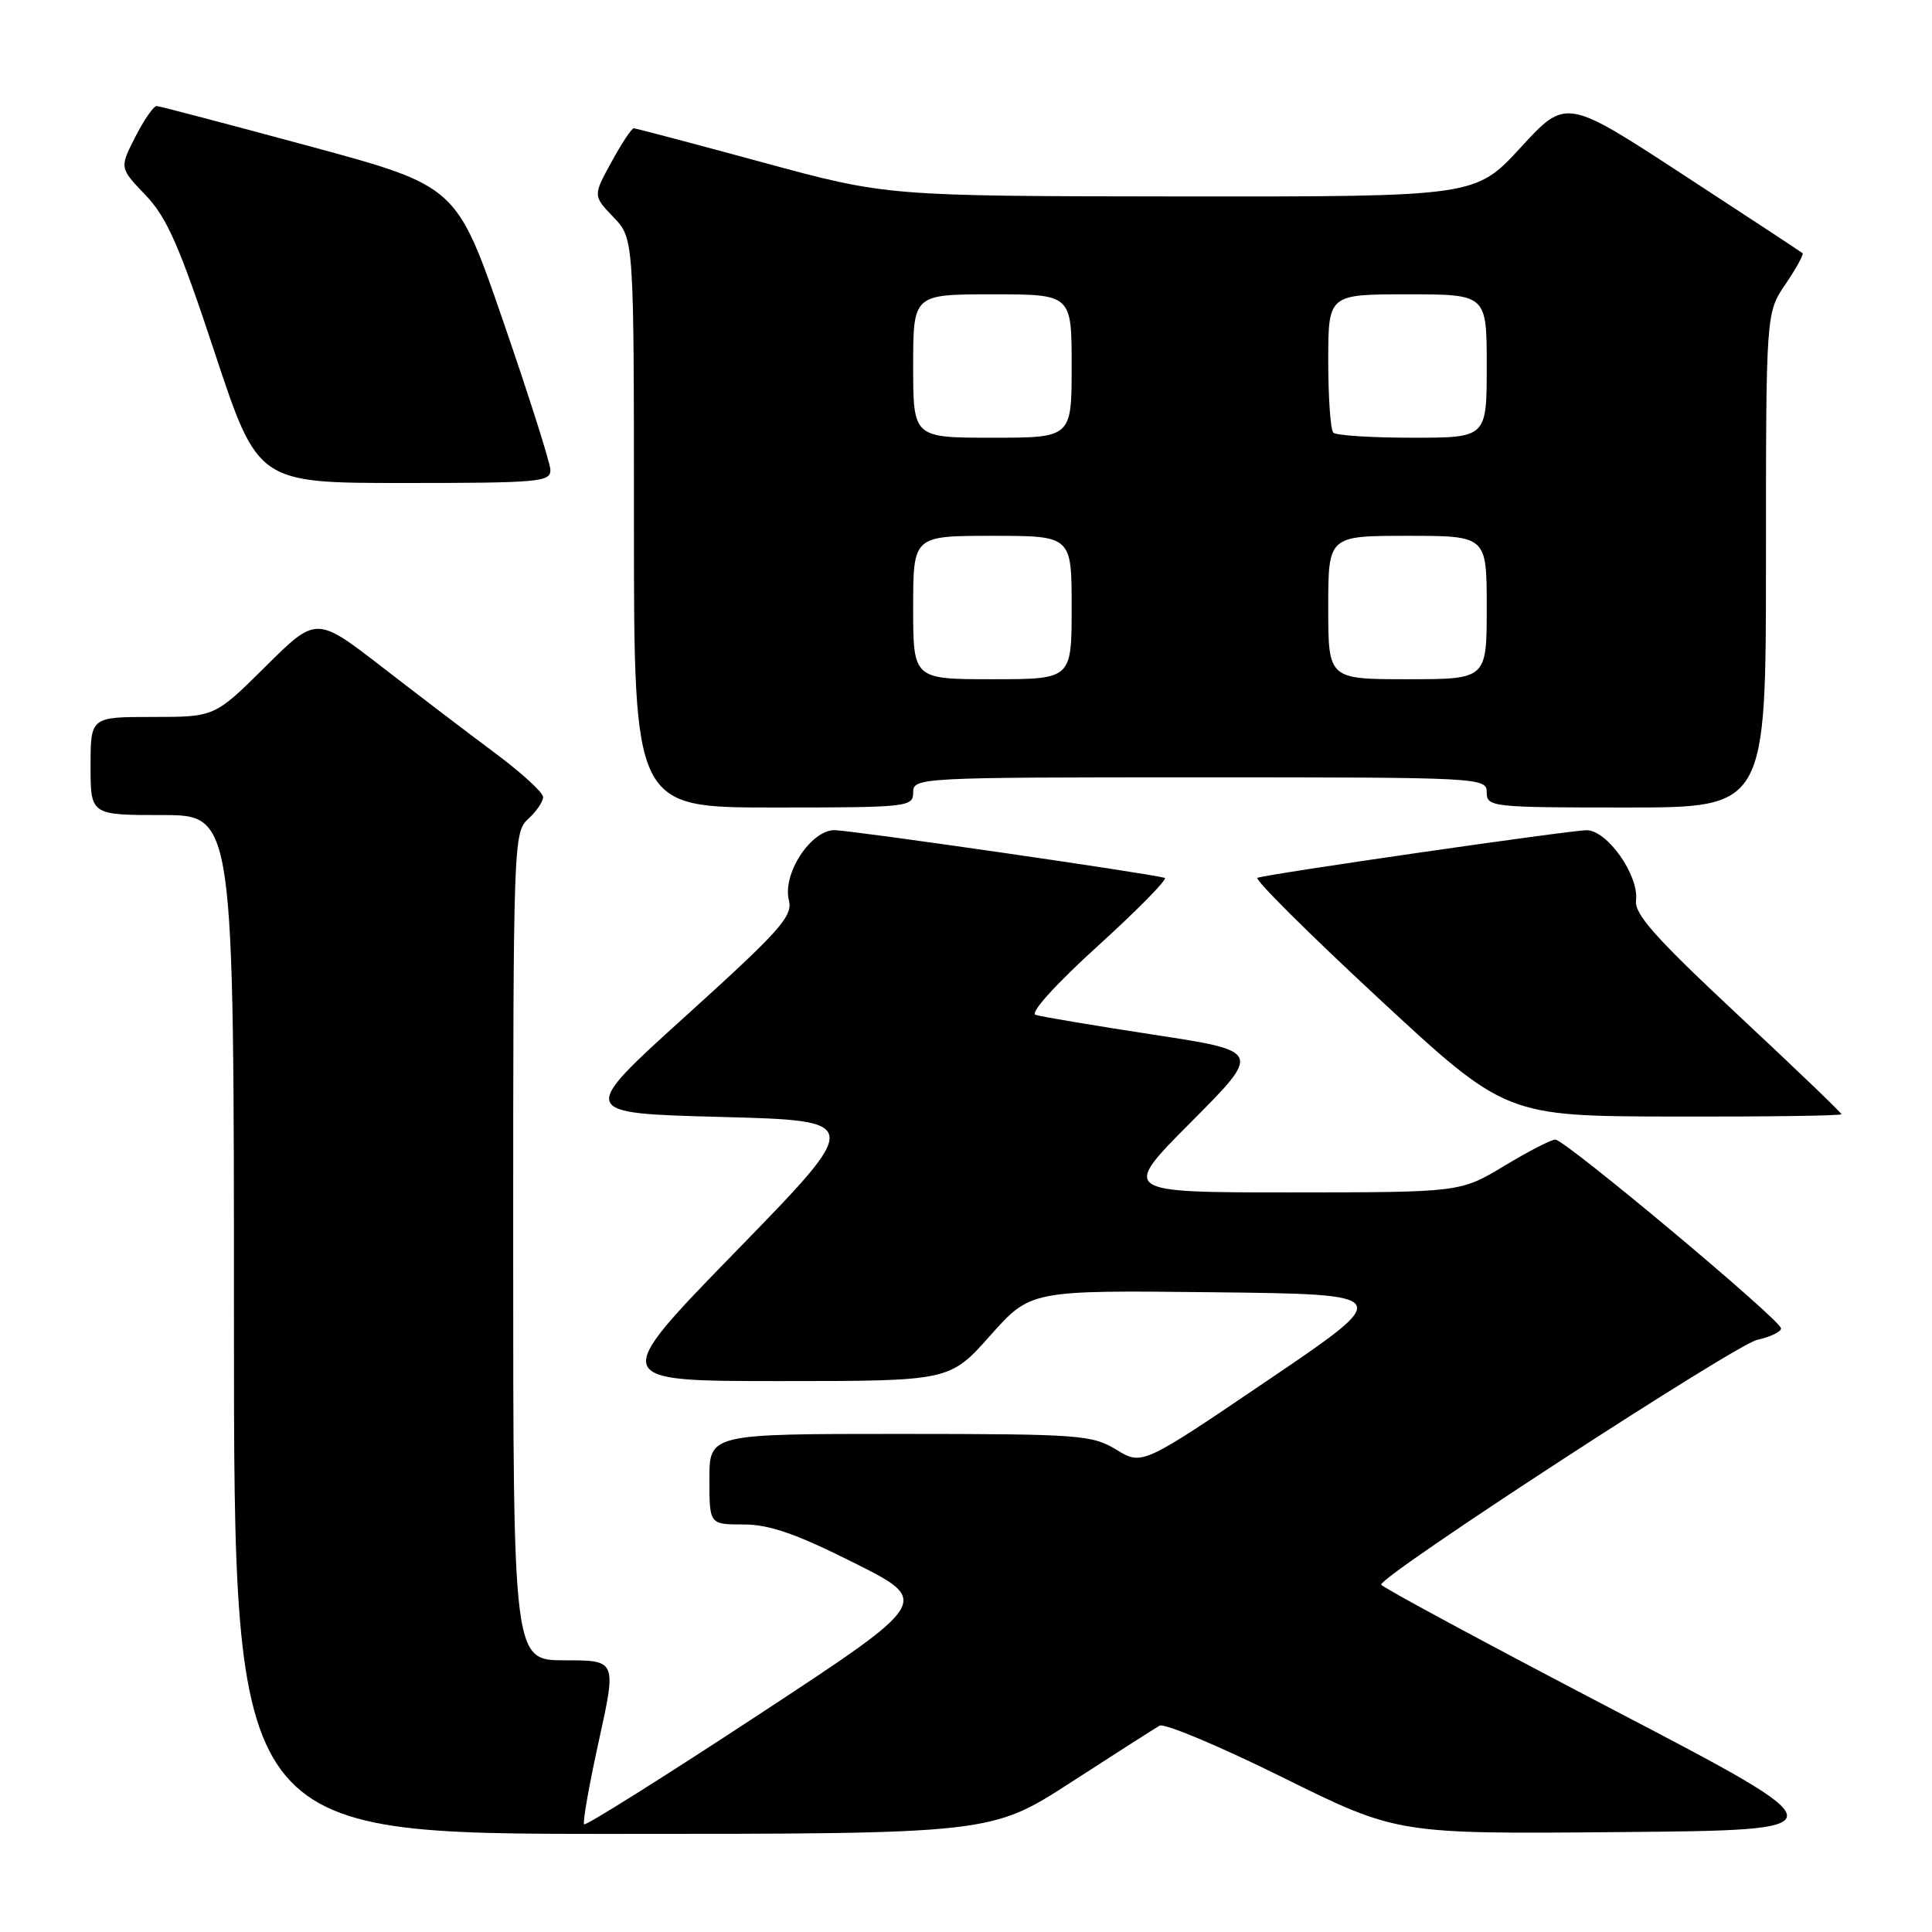 <?xml version="1.0" encoding="UTF-8" standalone="no"?>
<!DOCTYPE svg PUBLIC "-//W3C//DTD SVG 1.1//EN" "http://www.w3.org/Graphics/SVG/1.1/DTD/svg11.dtd" >
<svg xmlns="http://www.w3.org/2000/svg" xmlns:xlink="http://www.w3.org/1999/xlink" version="1.1" viewBox="0 0 256 256">
 <g >
 <path fill="currentColor"
d=" M 141.92 236.16 C 147.74 232.39 153.02 229.02 153.65 228.66 C 154.28 228.30 161.63 231.39 169.97 235.52 C 185.15 243.03 185.15 243.03 214.73 242.76 C 244.31 242.50 244.31 242.50 213.67 226.50 C 196.82 217.70 183.02 210.26 183.01 209.97 C 182.98 208.74 229.94 178.17 232.83 177.54 C 234.58 177.15 236.00 176.47 236.00 176.02 C 236.00 174.94 207.37 151.00 206.09 151.00 C 205.54 151.00 202.49 152.57 199.30 154.50 C 193.50 157.99 193.50 157.99 171.02 158.00 C 148.54 158.00 148.54 158.00 157.86 148.64 C 167.17 139.29 167.17 139.29 152.84 137.10 C 144.95 135.89 137.92 134.71 137.21 134.47 C 136.45 134.21 139.93 130.37 145.53 125.29 C 150.82 120.48 154.78 116.45 154.33 116.32 C 152.08 115.69 112.67 110.00 110.58 110.00 C 107.43 110.00 103.66 115.79 104.53 119.28 C 105.07 121.40 103.40 123.28 90.89 134.60 C 76.63 147.50 76.63 147.50 95.50 148.00 C 114.37 148.50 114.37 148.50 97.57 165.75 C 80.77 183.00 80.77 183.00 103.31 183.00 C 125.84 183.00 125.84 183.00 131.20 176.98 C 136.56 170.96 136.56 170.96 160.68 171.23 C 184.80 171.50 184.80 171.50 168.07 182.84 C 151.34 194.18 151.34 194.18 147.92 192.09 C 144.69 190.13 143.08 190.01 119.25 190.00 C 94.00 190.00 94.00 190.00 94.00 196.00 C 94.00 202.00 94.00 202.00 98.52 202.00 C 101.96 202.00 105.46 203.22 113.20 207.10 C 123.36 212.20 123.36 212.20 100.58 227.17 C 88.05 235.40 77.62 241.95 77.40 241.73 C 77.18 241.51 78.06 236.53 79.35 230.67 C 81.70 220.00 81.70 220.00 74.85 220.00 C 68.00 220.00 68.00 220.00 68.00 165.15 C 68.00 111.58 68.05 110.27 70.00 108.50 C 71.10 107.50 71.98 106.20 71.96 105.60 C 71.94 104.99 69.12 102.42 65.71 99.87 C 62.29 97.33 55.54 92.18 50.70 88.44 C 41.91 81.64 41.91 81.64 35.18 88.32 C 28.45 95.00 28.45 95.00 20.22 95.00 C 12.00 95.00 12.00 95.00 12.00 101.50 C 12.00 108.00 12.00 108.00 21.50 108.00 C 31.00 108.00 31.00 108.00 31.00 175.50 C 31.00 243.00 31.00 243.00 81.17 243.00 C 131.33 243.00 131.33 243.00 141.92 236.16 Z  M 244.00 147.64 C 244.00 147.44 237.81 141.51 230.25 134.45 C 219.44 124.35 216.56 121.13 216.78 119.34 C 217.20 116.02 212.99 110.03 210.25 110.01 C 208.13 110.00 168.53 115.72 166.62 116.31 C 166.14 116.46 173.34 123.63 182.62 132.24 C 199.50 147.90 199.50 147.90 221.75 147.95 C 233.99 147.98 244.00 147.84 244.00 147.64 Z  M 121.00 105.00 C 121.00 103.04 121.67 103.00 159.00 103.00 C 196.33 103.00 197.00 103.04 197.00 105.00 C 197.00 106.93 197.67 107.00 215.50 107.00 C 234.00 107.00 234.00 107.00 234.00 74.23 C 234.00 41.46 234.00 41.46 236.59 37.65 C 238.01 35.56 239.03 33.71 238.84 33.54 C 238.65 33.38 231.53 28.69 223.00 23.13 C 207.50 13.01 207.50 13.01 201.50 19.54 C 195.50 26.06 195.50 26.06 156.50 26.03 C 117.50 25.99 117.50 25.99 101.00 21.50 C 91.92 19.03 84.27 17.01 83.98 17.00 C 83.69 17.00 82.36 19.01 81.02 21.47 C 78.57 25.94 78.57 25.94 81.29 28.78 C 84.00 31.61 84.00 31.61 84.00 69.30 C 84.00 107.00 84.00 107.00 102.50 107.00 C 120.33 107.00 121.00 106.93 121.00 105.00 Z  M 72.93 62.25 C 72.89 61.29 70.08 52.43 66.68 42.58 C 60.50 24.65 60.50 24.65 41.00 19.37 C 30.27 16.47 21.17 14.07 20.77 14.05 C 20.37 14.02 19.09 15.86 17.94 18.12 C 15.83 22.25 15.83 22.25 19.30 25.87 C 22.14 28.85 23.78 32.60 28.46 46.75 C 34.17 64.00 34.17 64.00 53.58 64.00 C 71.44 64.00 72.99 63.86 72.93 62.25 Z  M 121.00 80.50 C 121.00 71.00 121.00 71.00 131.50 71.00 C 142.00 71.00 142.00 71.00 142.00 80.50 C 142.00 90.00 142.00 90.00 131.50 90.00 C 121.00 90.00 121.00 90.00 121.00 80.50 Z  M 176.00 80.50 C 176.00 71.00 176.00 71.00 186.50 71.00 C 197.00 71.00 197.00 71.00 197.00 80.50 C 197.00 90.00 197.00 90.00 186.50 90.00 C 176.00 90.00 176.00 90.00 176.00 80.50 Z  M 121.00 48.50 C 121.00 39.00 121.00 39.00 131.50 39.00 C 142.00 39.00 142.00 39.00 142.00 48.50 C 142.00 58.00 142.00 58.00 131.50 58.00 C 121.00 58.00 121.00 58.00 121.00 48.50 Z  M 176.67 57.33 C 176.30 56.97 176.00 52.69 176.00 47.83 C 176.00 39.00 176.00 39.00 186.50 39.00 C 197.00 39.00 197.00 39.00 197.00 48.50 C 197.00 58.00 197.00 58.00 187.17 58.00 C 181.76 58.00 177.03 57.70 176.67 57.33 Z "/>
</g>
</svg>